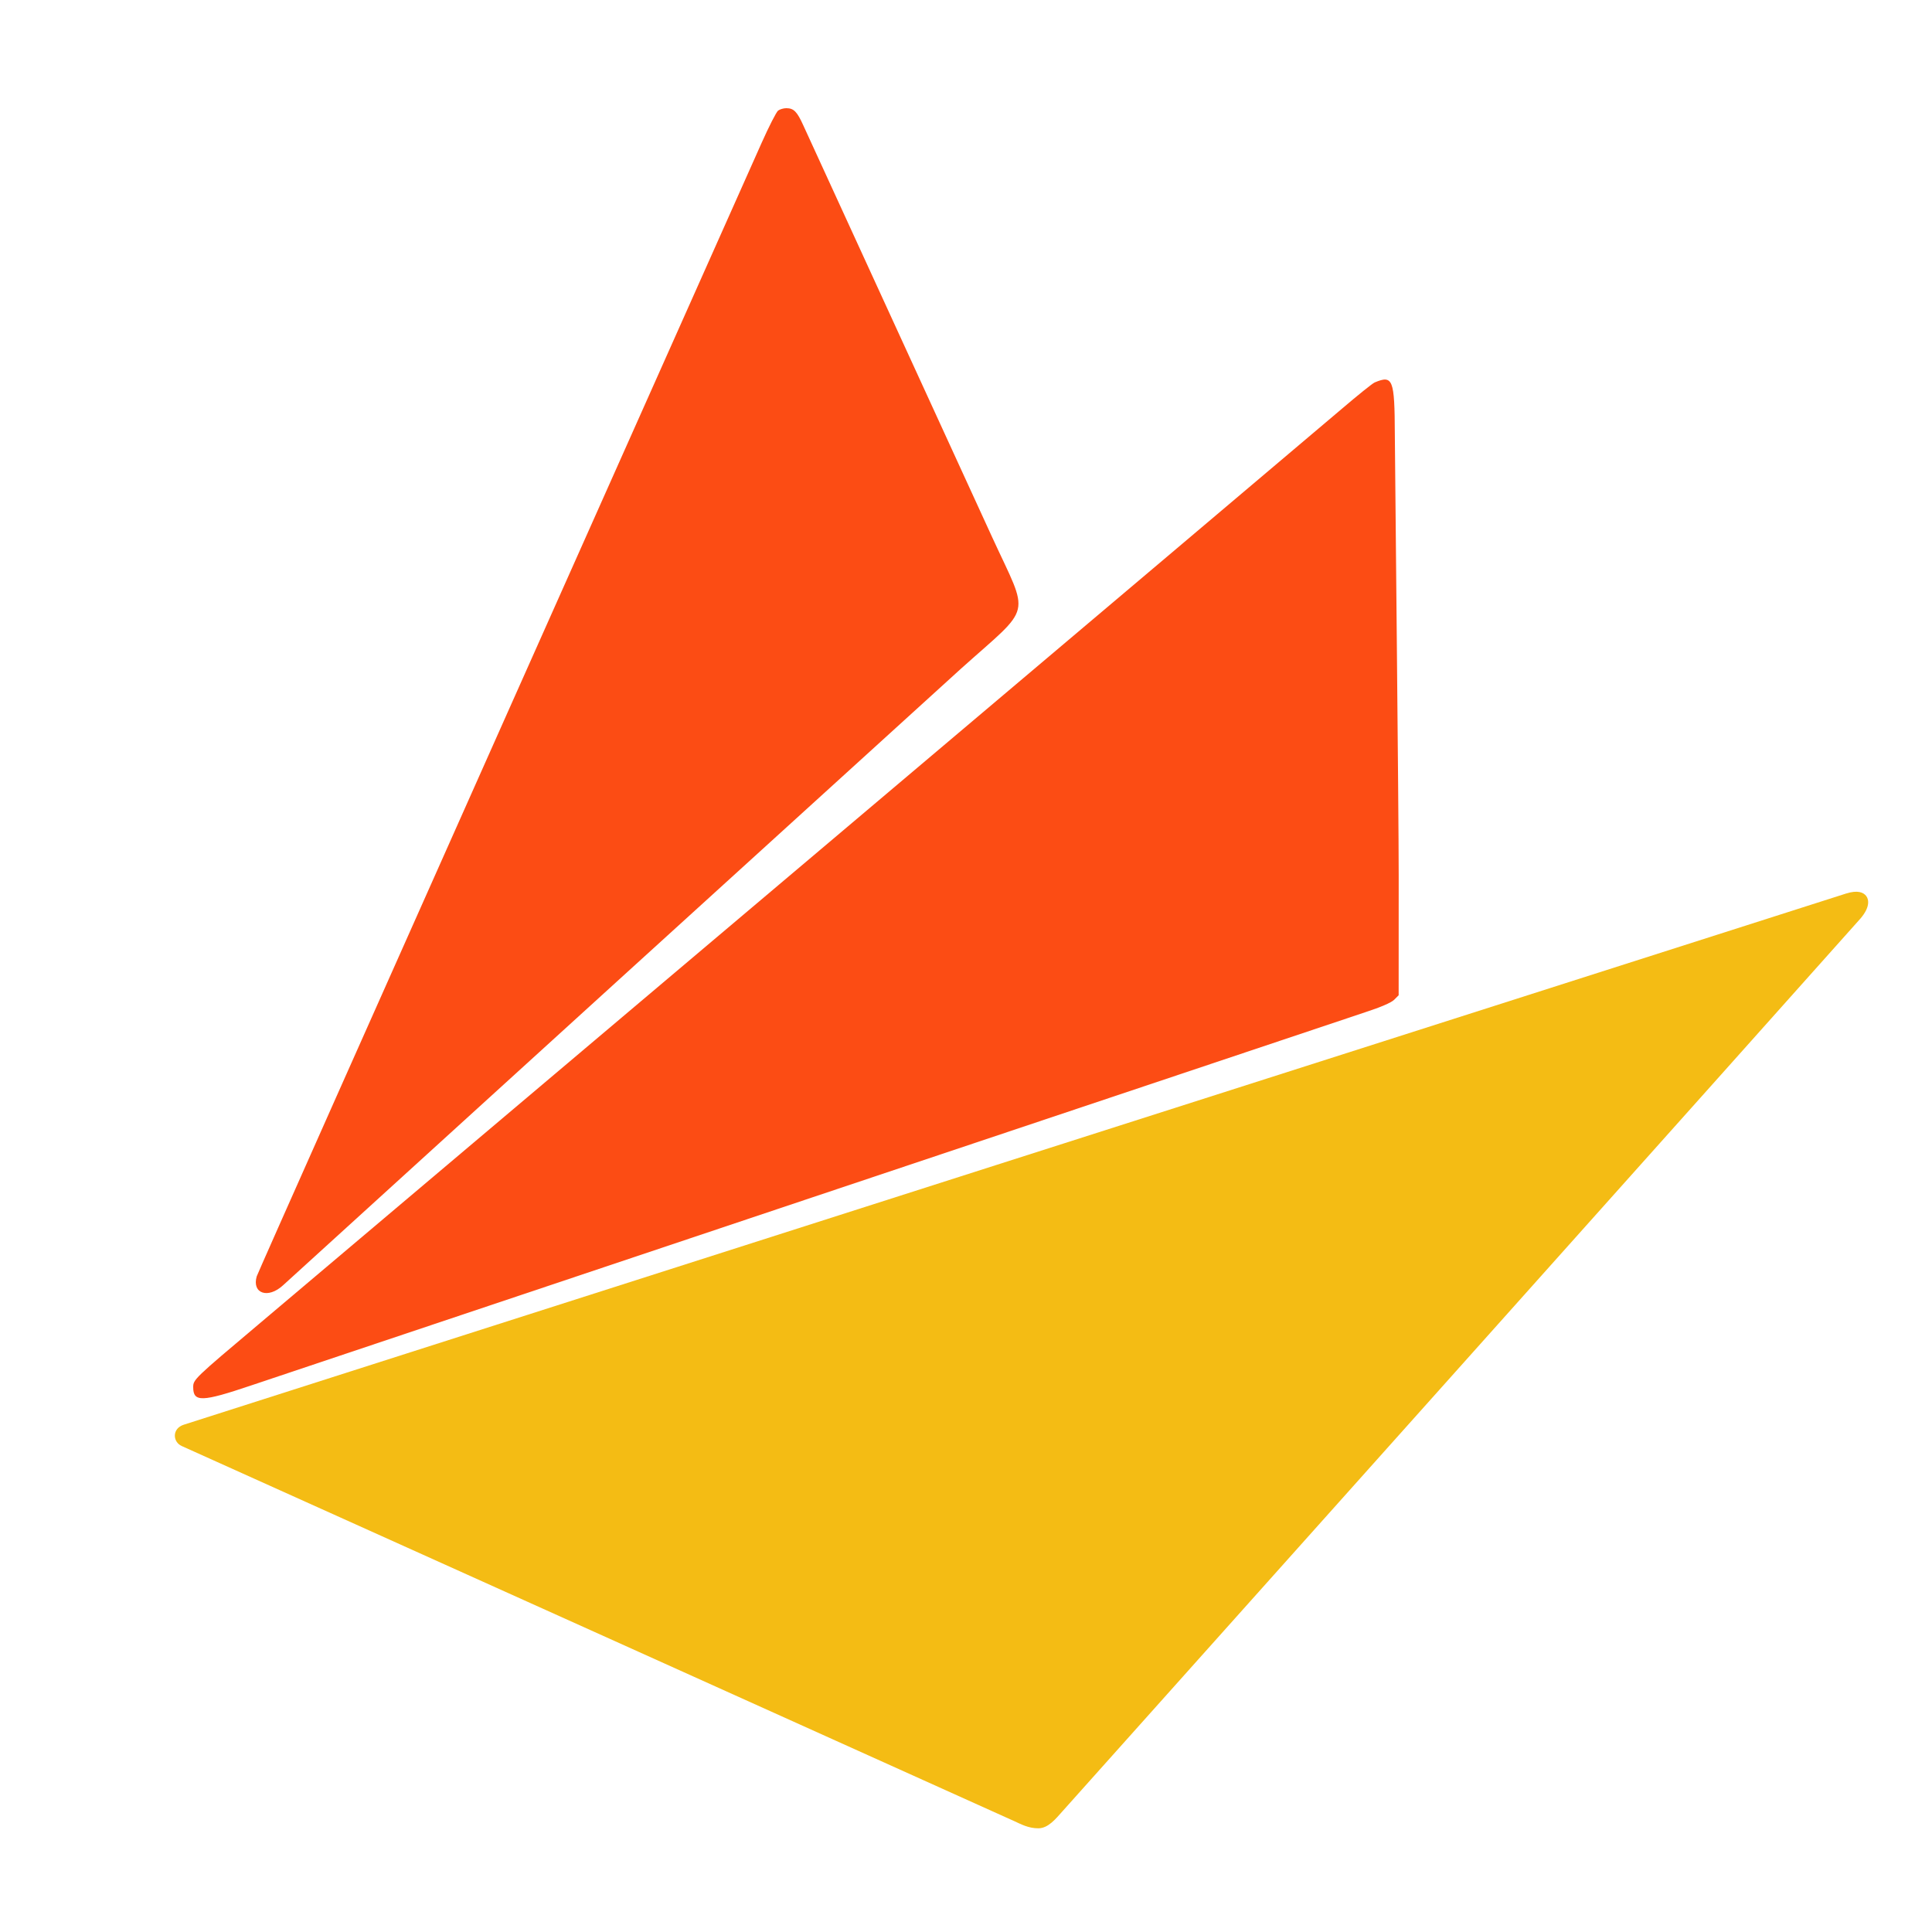<svg id="eY0HPK9Aq1a1" xmlns="http://www.w3.org/2000/svg" xmlns:xlink="http://www.w3.org/1999/xlink" viewBox="0 0 400 400" shape-rendering="geometricPrecision" text-rendering="geometricPrecision"><g id="eY0HPK9Aq1a2"><path id="eY0HPK9Aq1a3" d="M385.2,190.16C387.188,187.835,386.948,186.255,386.386,185.516C385.823,184.777,384.651,184.219,382.181,185.006C362.198,191.371,47.731,291.853,38.028,294.978C35.614,295.756,35.71,298.525,37.629,299.387C50.665,305.242,206.576,375.491,210,377.05C211.431,377.701,212.916,378.531,214.976,378.531C217.036,378.531,218.602,376.538,220,374.978C224.056,370.451,375.086,201.564,385.2,190.16" fill="rgb(244,188,20)" fill-rule="evenodd" stroke="none" stroke-width="1"/><path id="eY0HPK9Aq1a4" d="M284.6,79.187C284.16,79.372,281.094,81.836,277.786,84.662C271.973,89.628,70.267,260.084,53.6,274.134C40.221,285.412,40,285.624,40,287.194C40,290.34,41.786,290.287,52.011,286.836C56.515,285.316,280.027,210.424,282.748,209.542C285.808,208.551,288.056,207.581,288.637,207L289.577,206.06L289.585,181.33C289.589,167.728,288.806,95.239,288.785,89.904C288.741,78.503,288.387,77.595,284.6,79.187" fill="rgb(252,76,20)" fill-rule="evenodd" stroke="none" stroke-width="1"/><path id="eY0HPK9Aq1a5" d="M161.096,22.9C160.735,23.175,159.196,26.19,157.676,29.6C156.156,33.01,53.482,263.114,53.151,264.256C52.118,267.817,55.501,268.966,58.601,266.107C60.052,264.768,195.7,141.368,199,138.409C213.934,125.019,213.196,128.153,205.407,111.2C202.427,104.712,166.979,27.43,166.335,26C165.032,23.105,164.339,22.4,162.8,22.4C162.224,22.4,161.457,22.625,161.096,22.9M53.6,274.134" fill="rgb(252,76,20)" fill-rule="evenodd" stroke="none" stroke-width="1"/></g></svg>
